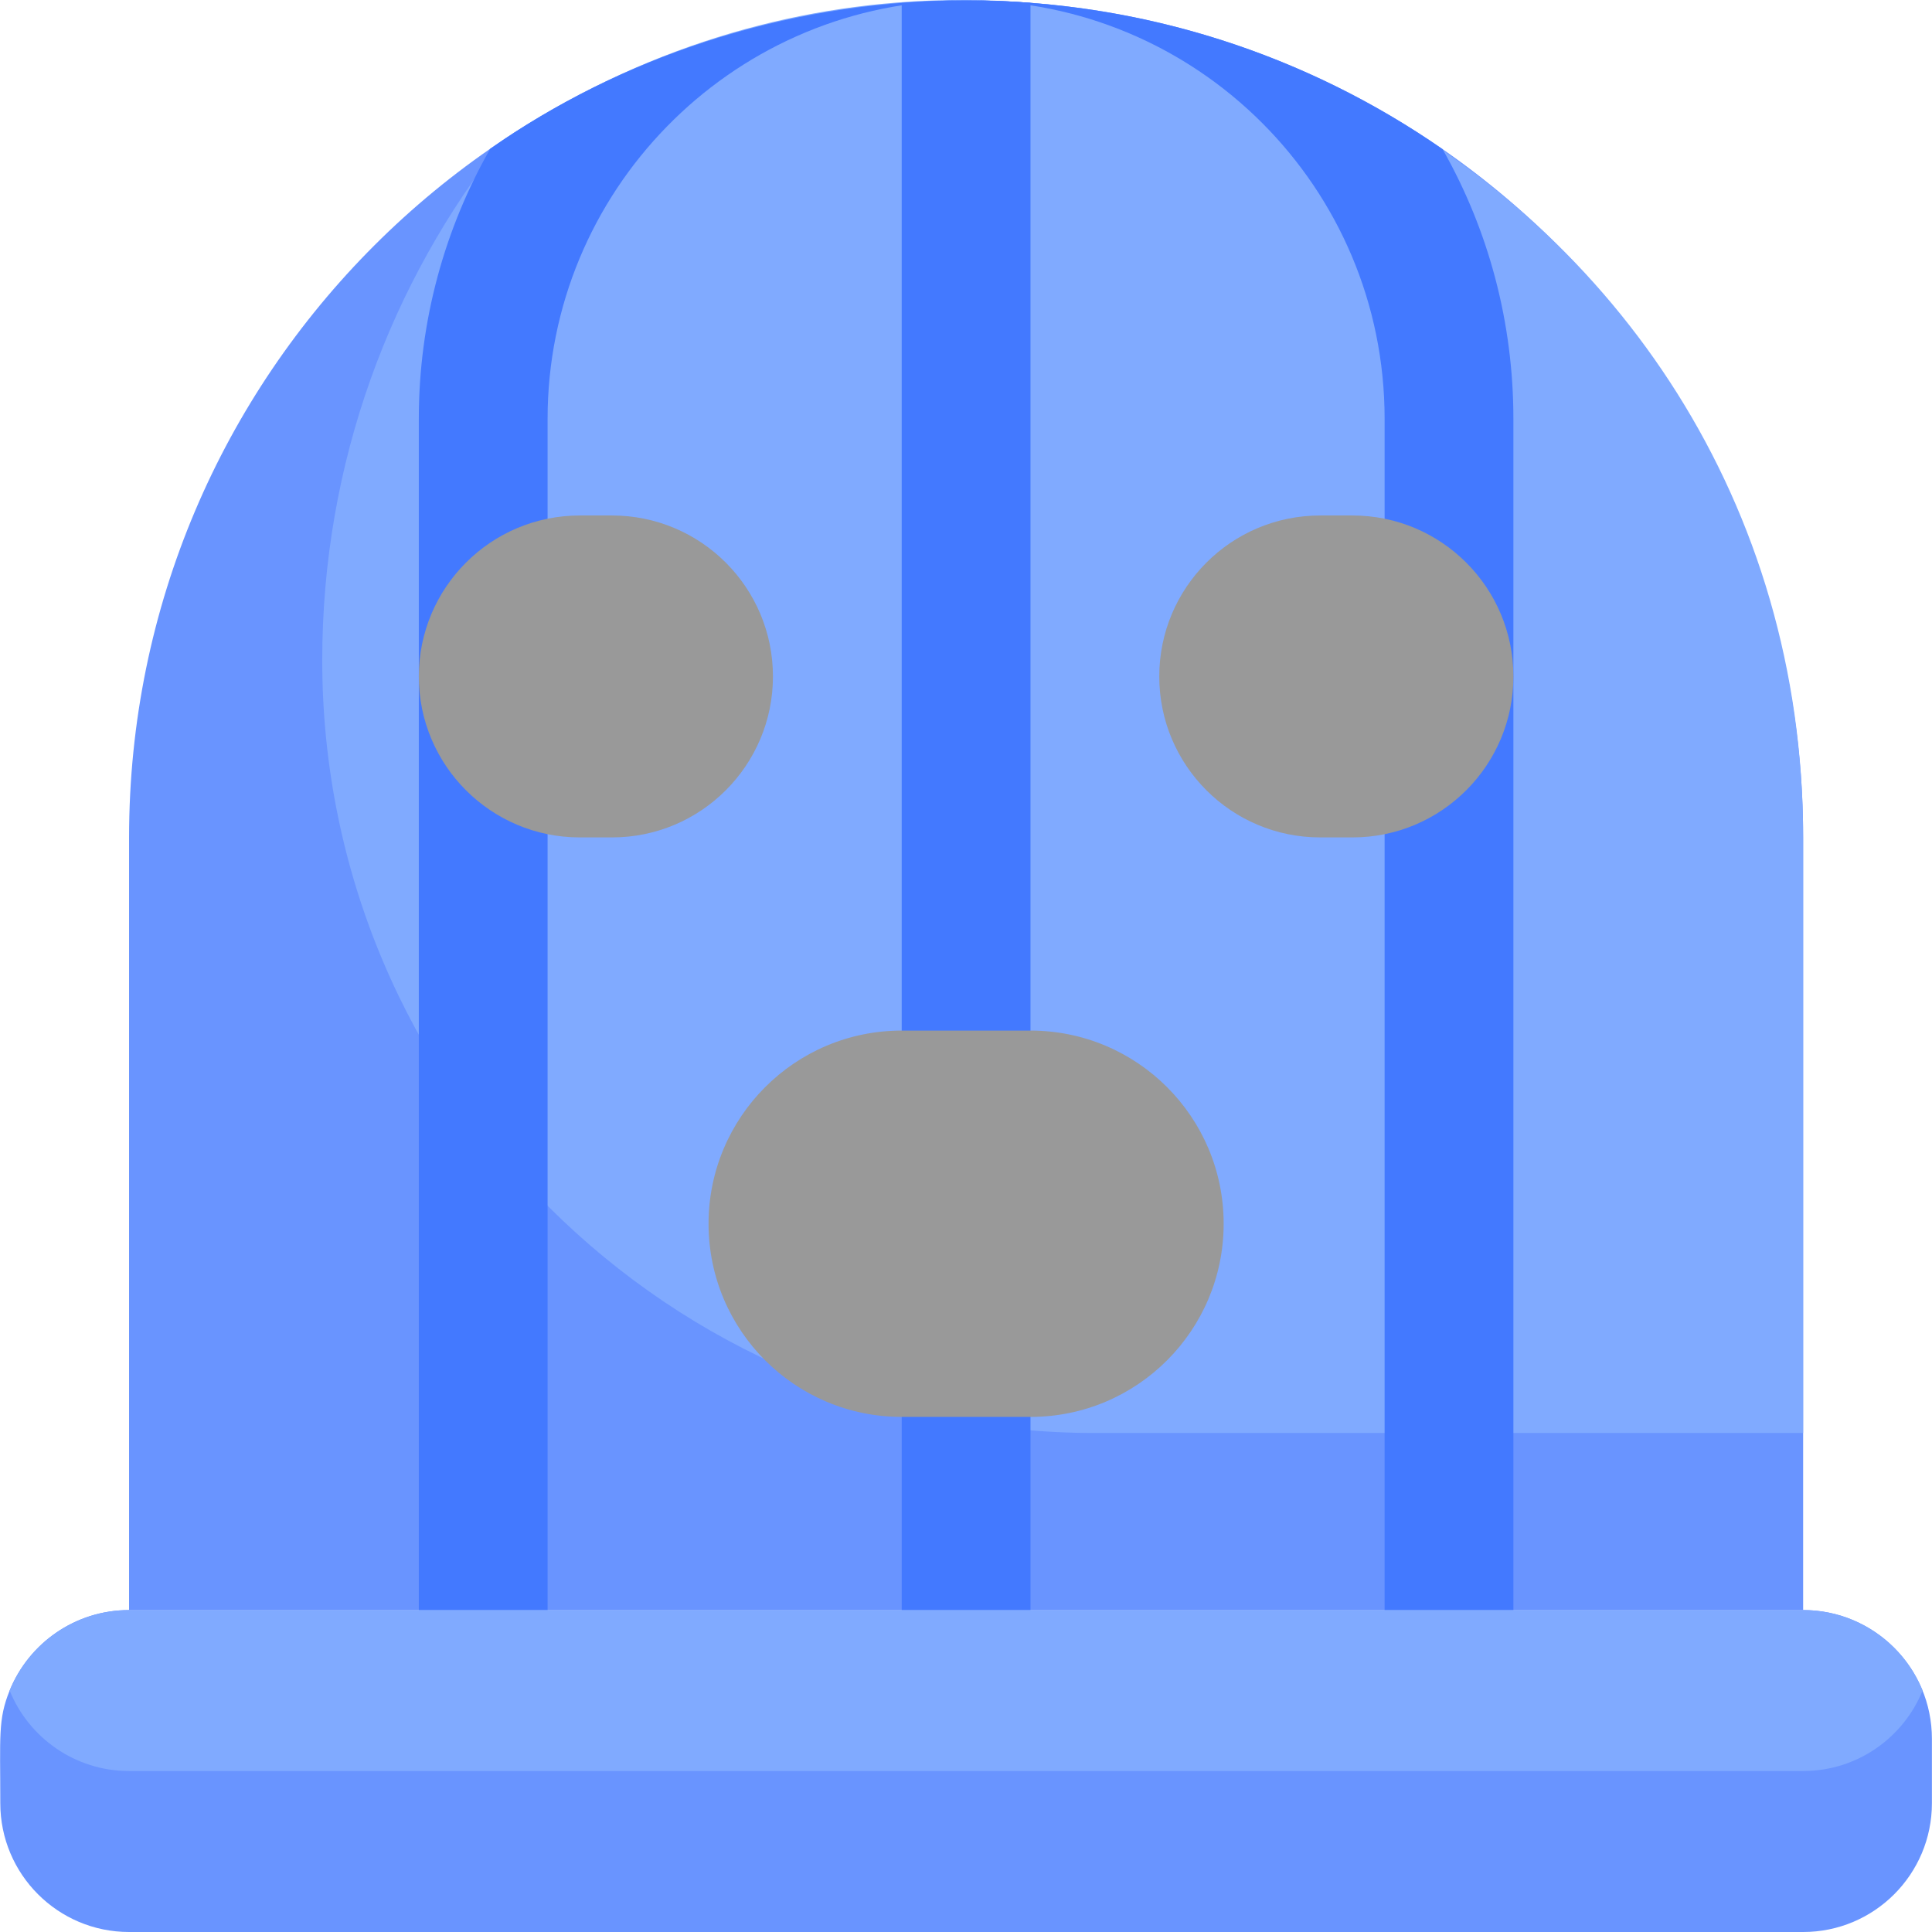 <svg id="Layer_1" enable-background="new 0 0 512.102 512.102" height="512" viewBox="0 0 512.102 512.102" width="512" xmlns="http://www.w3.org/2000/svg"><path d="m477.945 221.969v204.8h-443.733v-204.8c0-122.818 99.602-221.867 221.867-221.867 122.525 0 221.866 99.33 221.866 221.867z" fill="#6994ff"/><path d="m477.945 221.969v157.867h-187.733c-112.793 0-204.8-91.381-204.8-204.8 0-52.224 18.037-100.224 48.224-138.123 145.456-96.424 344.309 6.827 344.309 185.056z" fill="#80aaff"/><g fill="#4379ff"><path d="m253.22.134c-59.861 1.526-108.075 50.688-108.075 110.902v316.085c0 8.245-5.845 15.125-13.621 16.715-10.368 2.17-20.512-5.738-20.512-16.715v-316.085c0-26.027 6.891-50.474 18.933-71.616 34.131-23.943 77.386-38.72 123.275-39.286z"/><path d="m401.145 111.036v316.085c0 8.245-5.845 15.125-13.621 16.715-10.368 2.17-20.512-5.738-20.512-16.715v-316.085c0-61.277-49.592-110.933-110.933-110.933 46.933 0 90.464 14.571 126.304 39.445 12.245 21.557 18.762 46.016 18.762 71.488z"/><path d="m273.145.753v426.016c0 9.429-7.637 17.067-17.067 17.067-9.429 0-17.067-7.637-17.067-17.067v-426.005c11.25-.87 22.849-.887 34.134-.011z"/></g><path d="m512.079 460.902v17.067c0 18.848-15.285 34.133-34.133 34.133h-443.734c-18.848 0-34.133-15.285-34.133-34.133 0-17.794-.643-22.155 2.475-29.867 5.067-12.502 17.333-21.333 31.659-21.333h443.733c18.71 0 34.133 15.136 34.133 34.133z" fill="#6994ff"/><path d="m509.604 448.102c-5.067 12.501-17.333 21.333-31.659 21.333h-443.733c-14.325 0-26.592-8.832-31.659-21.333 5.067-12.502 17.333-21.333 31.659-21.333h443.733c14.326 0 26.592 8.832 31.659 21.333z" fill="#80aaff"/><path d="m273.145 375.569h-34.133c-28.277 0-51.2-22.923-51.2-51.2 0-28.198 22.845-51.2 51.2-51.2h34.133c28.277 0 51.2 22.923 51.2 51.2 0 28.198-22.845 51.2-51.2 51.2z" fill="#999"/><path d="m162.212 221.969h-8.533c-23.564 0-42.667-19.102-42.667-42.667 0-23.499 19.038-42.667 42.667-42.667h8.533c23.564 0 42.667 19.102 42.667 42.667 0 23.499-19.038 42.667-42.667 42.667z" fill="#999"/><path d="m358.479 221.969h-8.533c-23.564 0-42.667-19.102-42.667-42.667 0-23.499 19.038-42.667 42.667-42.667h8.533c23.564 0 42.667 19.102 42.667 42.667-.001 23.499-19.038 42.667-42.667 42.667z" fill="#999"/></svg>